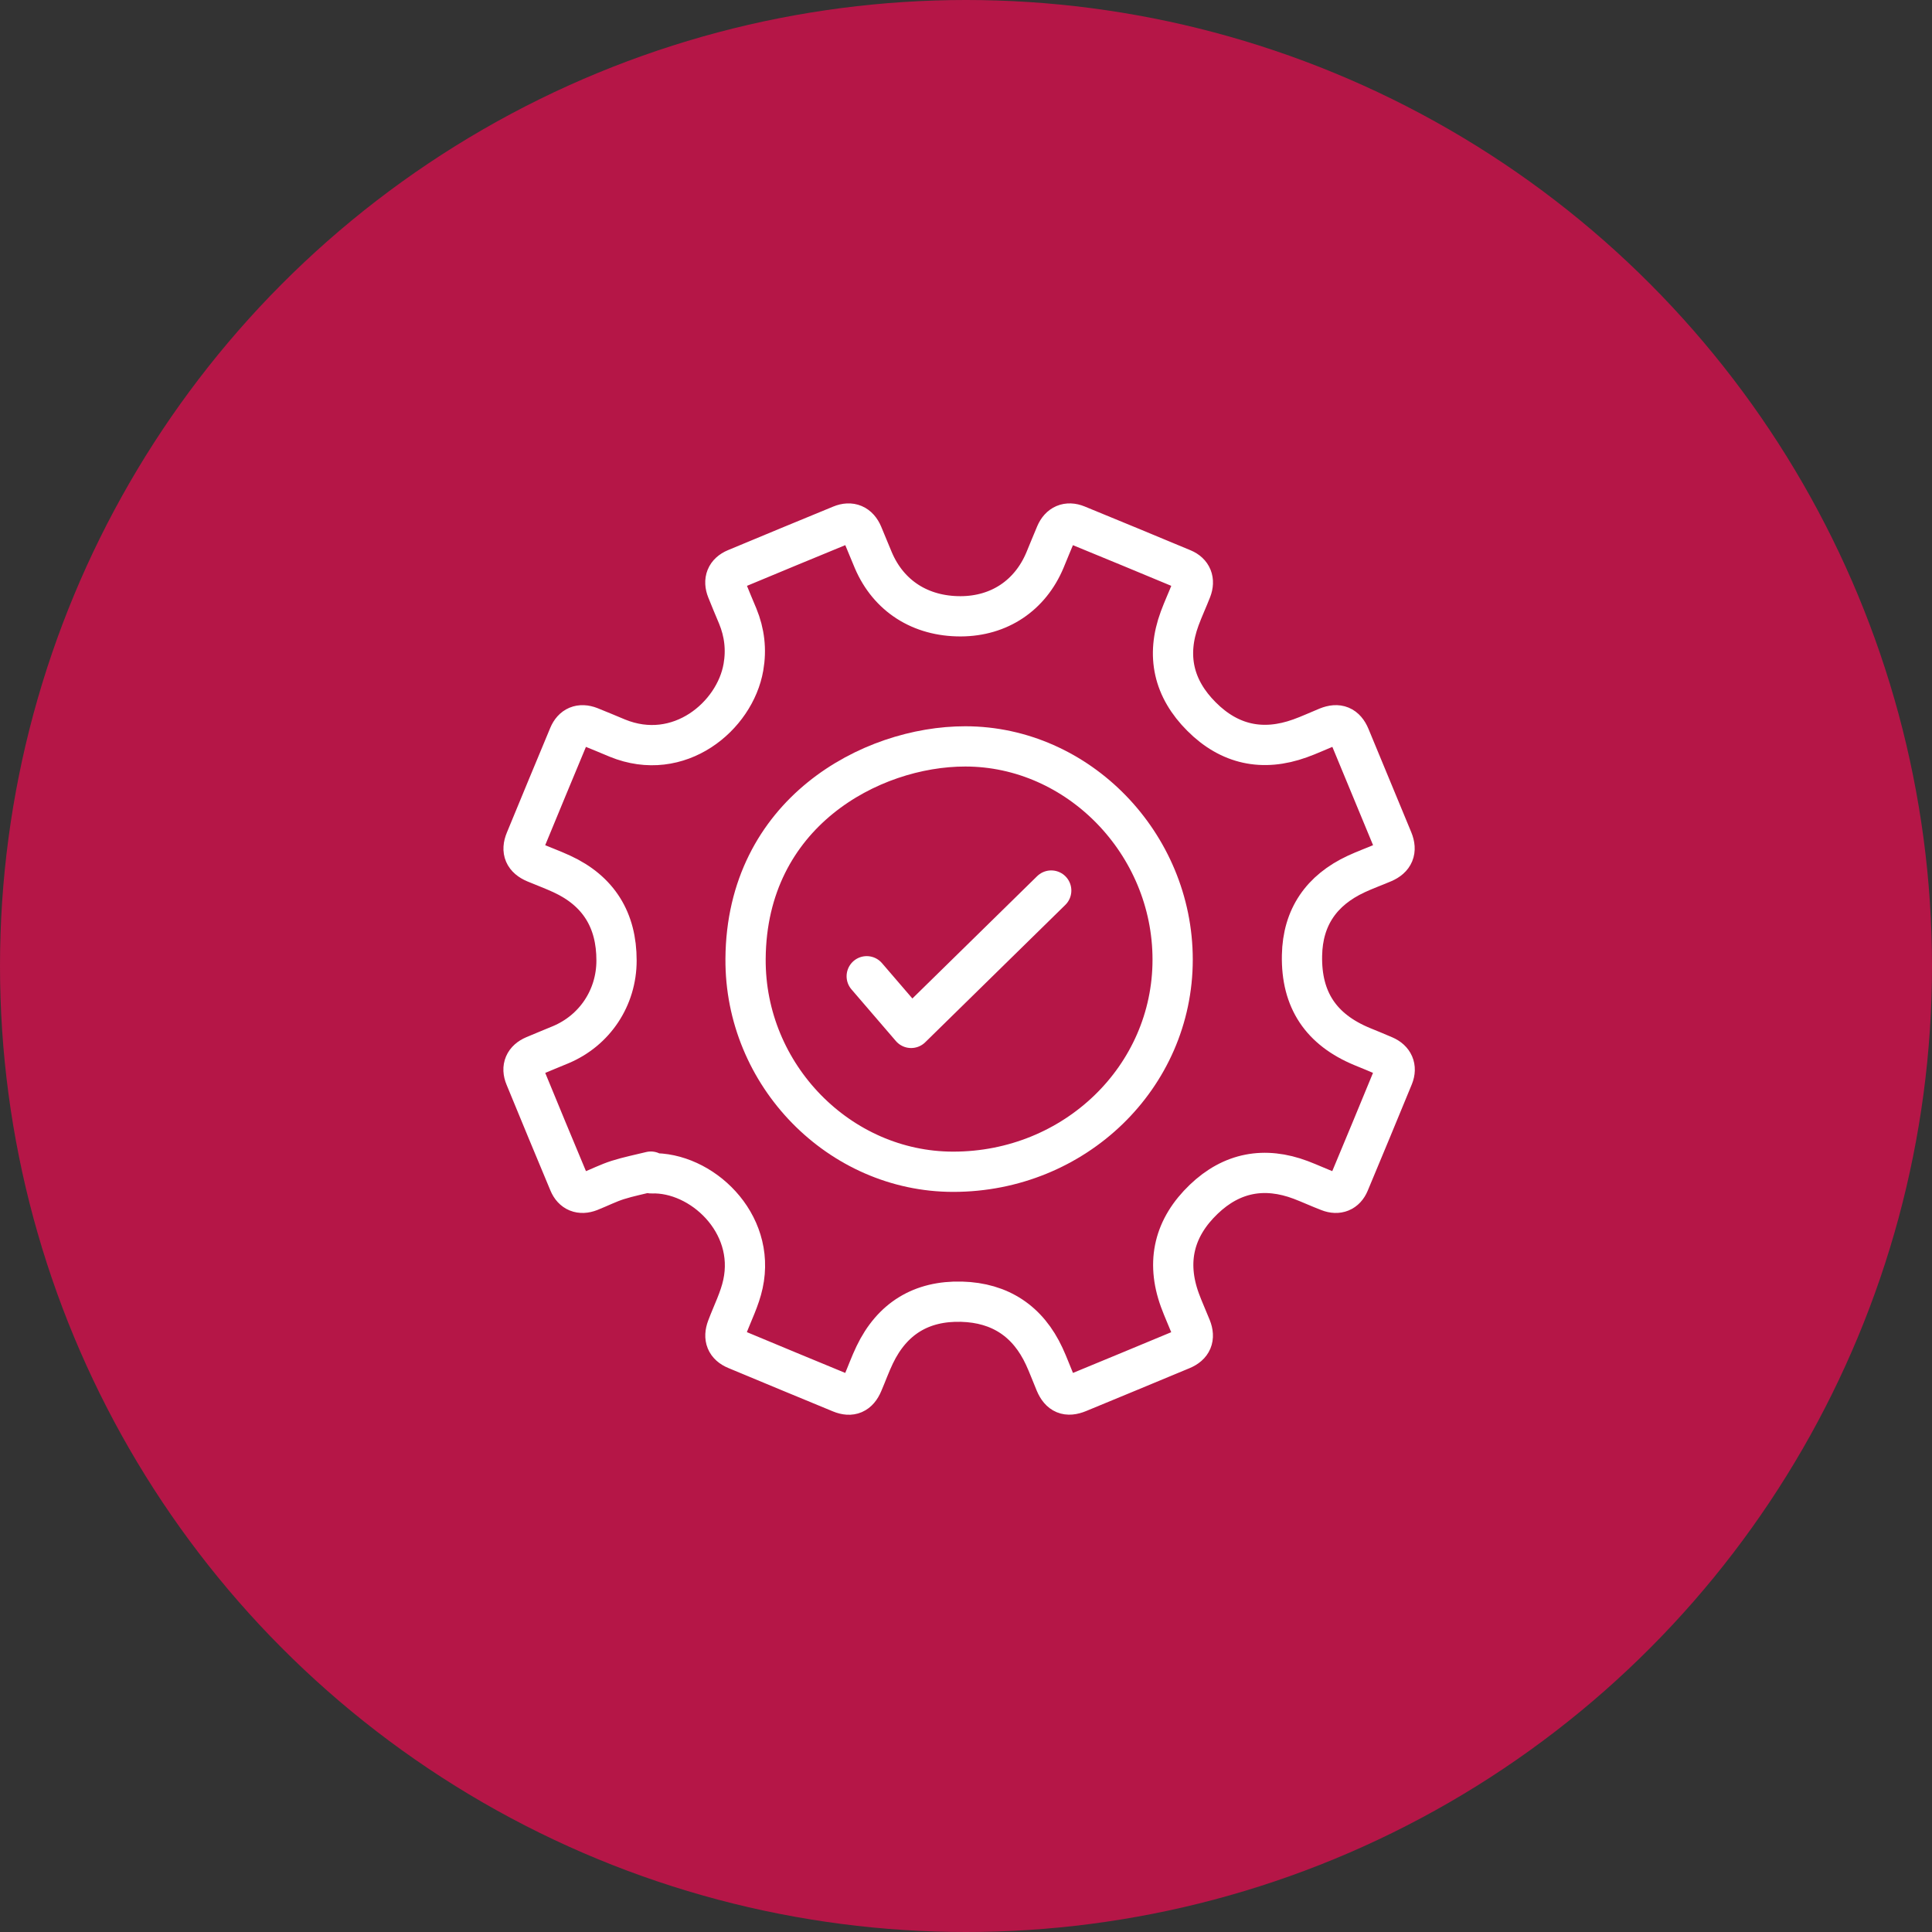 <svg xmlns="http://www.w3.org/2000/svg" width="72" height="72" viewBox="0 0 72 72">
    <rect x="0" y="0" width="72" height="72" fill="#333333" stroke="none"/>
    <g fill="none" fill-rule="evenodd">
        <circle cx="36" cy="36" r="36" fill="#B51647"/>
        <g stroke="#FFF" stroke-linecap="round" stroke-linejoin="round" stroke-width="1.5">
            <path d="M5.254 24.663c-.411.102-.827.184-1.23.311-.356.113-.692.285-1.042.423-.348.136-.635.024-.776-.316-.55-1.313-1.096-2.63-1.636-3.946-.147-.355-.022-.638.334-.79.33-.141.661-.273.992-.412 1.267-.532 2.08-1.748 2.08-3.136.002-1.506-.666-2.595-2.042-3.229-.326-.15-.662-.275-.992-.413-.402-.17-.523-.445-.36-.84.536-1.3 1.074-2.601 1.616-3.899.147-.353.428-.469.791-.329.342.134.678.28 1.018.42 2.297.94 4.381-.815 4.698-2.642.115-.657.041-1.29-.212-1.905-.134-.323-.273-.644-.401-.97-.143-.358-.03-.646.324-.794C9.72 1.652 11.028 1.11 12.338.572c.367-.15.651-.024.808.341.136.321.265.648.402.969.57 1.332 1.756 2.091 3.258 2.086 1.432-.006 2.584-.774 3.138-2.097.135-.323.264-.648.402-.97.15-.35.435-.477.792-.332 1.317.539 2.632 1.084 3.946 1.632.337.143.45.43.315.78-.138.356-.302.705-.435 1.066-.514 1.391-.227 2.62.815 3.66 1.042 1.044 2.278 1.31 3.666.811.346-.123.678-.28 1.018-.418.402-.162.676-.05.843.35.534 1.283 1.066 2.568 1.595 3.852.163.397.044.681-.348.849-.337.144-.683.268-1.015.423-1.286.6-1.99 1.604-2.016 3.032-.033 1.662.714 2.765 2.244 3.398.276.113.552.225.826.344.339.147.468.43.33.774-.544 1.324-1.093 2.648-1.645 3.967-.138.33-.42.442-.757.311-.351-.134-.692-.292-1.042-.426-1.353-.51-2.574-.281-3.618.719-1.097 1.05-1.415 2.313-.889 3.759.126.344.28.678.416 1.02.154.386.038.665-.345.824-1.284.536-2.567 1.066-3.85 1.596-.422.174-.687.063-.863-.353-.14-.33-.262-.667-.413-.992-.607-1.31-1.646-1.996-3.08-2.036-1.497-.04-2.589.627-3.239 1.982-.166.345-.296.709-.447 1.06-.167.394-.434.512-.822.353-1.3-.536-2.599-1.074-3.896-1.616-.37-.153-.48-.432-.339-.809.203-.541.475-1.07.595-1.63.497-2.29-1.562-4.19-3.418-4.124l-.016-.064z" transform="translate(19 19)"/>
            <path d="M13.3 17.382L14.955 19.307 20.176 14.188" transform="translate(19 19)"/>
            <path d="M24.701 16.76c0-4.324-3.52-7.943-7.726-7.944-3.524-.003-8.152 2.487-8.19 7.913-.032 4.342 3.504 7.94 7.74 7.939 4.528 0 8.178-3.53 8.176-7.909z" transform="translate(19 19)"/>
        </g>
    </g>
</svg>
